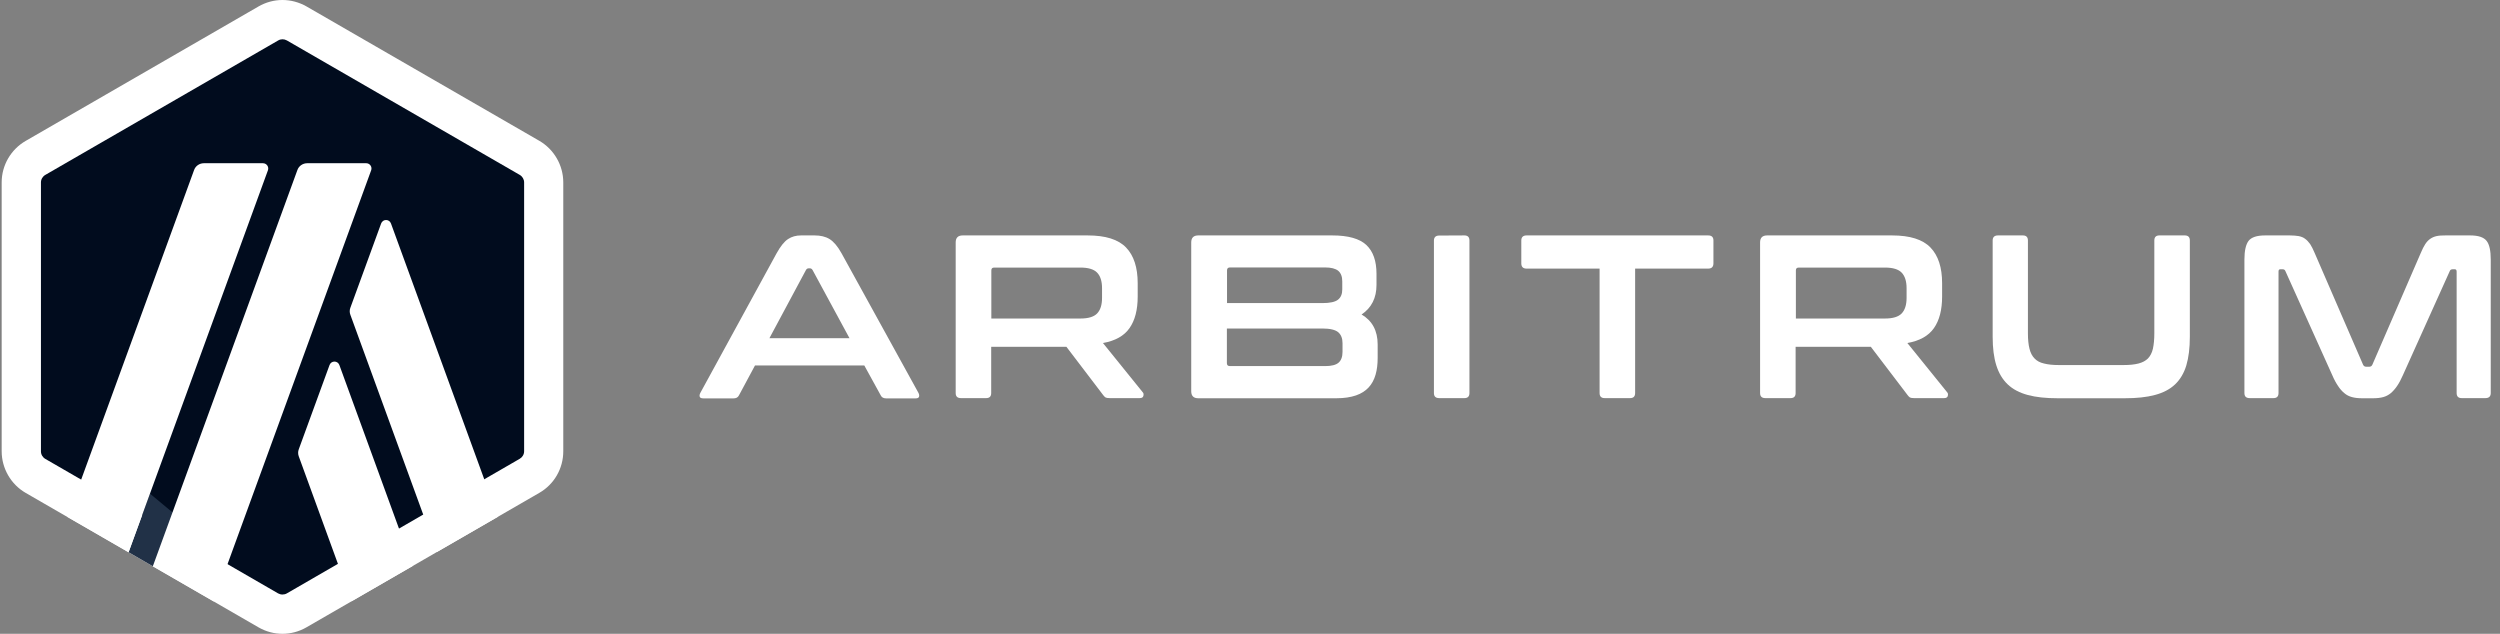 <svg width="142" height="36" viewBox="0 0 142 36" fill="none" xmlns="http://www.w3.org/2000/svg">
<rect x="0" y="0" width="142" height="36" fill="#808080" stroke="none"/>
<g clip-path="url(#clip0_1363_2711)">
<path d="M1.303 10.942V25.058C1.303 25.956 1.781 26.788 2.562 27.238L14.785 34.292C15.566 34.741 16.523 34.741 17.304 34.292L29.527 27.238C30.308 26.788 30.786 25.956 30.786 25.058V10.942C30.786 10.044 30.308 9.212 29.527 8.763L17.304 1.708C16.523 1.259 15.566 1.259 14.785 1.708L2.562 8.763C1.789 9.212 1.303 10.044 1.303 10.942Z" fill="#010C1E"/>
<path d="M18.717 20.736L16.972 25.514C16.921 25.647 16.921 25.794 16.972 25.927L19.969 34.152L23.437 32.149L19.277 20.736C19.181 20.471 18.813 20.471 18.717 20.736Z" fill="white"/>
<path d="M22.208 12.695C22.112 12.43 21.744 12.43 21.648 12.695L19.903 17.474C19.851 17.606 19.851 17.753 19.903 17.886L24.814 31.354L28.282 29.351L22.208 12.695Z" fill="white"/>
<path d="M16.044 2.231C16.133 2.231 16.214 2.253 16.295 2.297L29.52 9.933C29.674 10.022 29.77 10.184 29.77 10.36V25.632C29.77 25.809 29.674 25.971 29.52 26.059L16.295 33.703C16.221 33.747 16.133 33.769 16.044 33.769C15.956 33.769 15.875 33.747 15.794 33.703L2.577 26.067C2.422 25.978 2.326 25.816 2.326 25.64V10.36C2.326 10.184 2.422 10.022 2.577 9.933L15.802 2.297C15.875 2.253 15.963 2.231 16.044 2.231ZM16.044 0C15.573 0 15.102 0.125 14.682 0.368L1.457 8.004C0.618 8.49 0.095 9.388 0.095 10.36V25.632C0.095 26.604 0.618 27.51 1.457 27.996L14.682 35.632C15.102 35.875 15.573 36 16.044 36C16.516 36 16.987 35.875 17.407 35.632L30.631 27.996C31.478 27.51 31.994 26.612 31.994 25.632V10.36C31.994 9.388 31.471 8.483 30.631 7.997L17.414 0.368C16.987 0.125 16.516 0 16.044 0Z" fill="white"/>
<path d="M7.304 31.368L8.519 28.04L10.964 30.072L8.681 32.164L7.304 31.368Z" fill="#213147"/>
<path d="M14.933 9.271H11.582C11.332 9.271 11.104 9.425 11.023 9.661L3.836 29.366L7.304 31.368L15.22 9.668C15.286 9.477 15.146 9.271 14.933 9.271Z" fill="white"/>
<path d="M20.801 9.271H17.451C17.201 9.271 16.972 9.425 16.891 9.661L8.681 32.164L12.149 34.166L21.081 9.676C21.155 9.477 21.008 9.271 20.801 9.271Z" fill="white"/>
<path d="M46.271 13.372C46.603 13.372 46.89 13.438 47.118 13.578C47.346 13.718 47.575 13.983 47.796 14.381L52.17 22.319C52.214 22.407 52.221 22.481 52.199 22.54C52.177 22.599 52.111 22.628 52.008 22.628H50.329C50.181 22.628 50.078 22.569 50.027 22.459L49.092 20.758H42.884L41.971 22.459C41.912 22.576 41.809 22.628 41.669 22.628H39.954C39.836 22.628 39.77 22.599 39.747 22.54C39.725 22.481 39.733 22.407 39.777 22.319L44.114 14.381C44.335 13.983 44.548 13.718 44.762 13.578C44.975 13.438 45.218 13.372 45.498 13.372H46.271ZM43.702 19.211H48.252L46.154 15.338C46.117 15.279 46.073 15.242 46.006 15.242H45.925C45.867 15.242 45.815 15.272 45.778 15.338L43.702 19.211Z" fill="white"/>
<path d="M61.779 13.372C62.795 13.372 63.517 13.6 63.959 14.057C64.4 14.513 64.621 15.191 64.621 16.089V16.84C64.621 17.599 64.467 18.195 64.157 18.637C63.848 19.079 63.347 19.359 62.648 19.484L64.908 22.282C64.953 22.326 64.967 22.392 64.945 22.481C64.93 22.569 64.857 22.613 64.732 22.613H63.031C62.913 22.613 62.839 22.599 62.795 22.576C62.751 22.547 62.707 22.503 62.663 22.444L60.571 19.697H56.3V22.326C56.3 22.517 56.205 22.613 56.013 22.613H54.585C54.379 22.613 54.283 22.517 54.283 22.326V13.77C54.283 13.505 54.416 13.372 54.681 13.372H61.779ZM56.308 18.092H61.367C61.816 18.092 62.132 17.996 62.316 17.805C62.501 17.613 62.596 17.319 62.596 16.921V16.369C62.596 15.971 62.501 15.677 62.316 15.485C62.132 15.294 61.816 15.198 61.367 15.198H56.477C56.359 15.198 56.308 15.25 56.308 15.36V18.092Z" fill="white"/>
<path d="M75.674 13.372C76.579 13.372 77.228 13.556 77.61 13.917C77.993 14.278 78.185 14.823 78.185 15.552V16.185C78.185 16.921 77.905 17.481 77.338 17.864C77.942 18.217 78.251 18.784 78.251 19.565V20.331C78.251 20.684 78.214 21.001 78.133 21.28C78.052 21.56 77.927 21.803 77.743 22.002C77.559 22.201 77.323 22.355 77.021 22.459C76.719 22.562 76.351 22.621 75.909 22.621H68.06C67.795 22.621 67.662 22.488 67.662 22.223V13.77C67.662 13.505 67.795 13.372 68.06 13.372H75.674ZM69.687 17.216H75.107C75.549 17.216 75.843 17.149 76.005 17.017C76.167 16.884 76.241 16.693 76.241 16.435V15.986C76.241 15.714 76.167 15.515 76.013 15.382C75.858 15.257 75.608 15.191 75.269 15.191H69.864C69.746 15.191 69.695 15.25 69.695 15.36V17.216H69.687ZM69.687 18.659V20.625C69.687 20.743 69.746 20.794 69.857 20.794H75.276C75.63 20.794 75.88 20.728 76.027 20.603C76.174 20.478 76.255 20.272 76.255 19.992V19.491C76.255 19.219 76.174 19.012 76.013 18.873C75.85 18.733 75.549 18.659 75.107 18.659H69.687Z" fill="white"/>
<path d="M83.177 13.372C83.369 13.372 83.464 13.468 83.464 13.659V22.326C83.464 22.517 83.369 22.613 83.177 22.613H81.749C81.543 22.613 81.447 22.517 81.447 22.326V13.667C81.447 13.475 81.55 13.379 81.749 13.379L83.177 13.372Z" fill="white"/>
<path d="M97.021 13.372C97.227 13.372 97.323 13.468 97.323 13.659V14.955C97.323 15.161 97.219 15.257 97.021 15.257H92.875V22.326C92.875 22.517 92.779 22.613 92.588 22.613H91.144C90.953 22.613 90.857 22.517 90.857 22.326V15.257H86.712C86.505 15.257 86.41 15.154 86.41 14.955V13.659C86.41 13.468 86.513 13.372 86.712 13.372H97.021Z" fill="white"/>
<path d="M107.469 13.372C108.485 13.372 109.207 13.6 109.649 14.057C110.091 14.513 110.312 15.191 110.312 16.089V16.84C110.312 17.599 110.157 18.195 109.848 18.637C109.538 19.079 109.038 19.359 108.338 19.484L110.599 22.282C110.643 22.326 110.658 22.392 110.636 22.481C110.621 22.569 110.547 22.613 110.422 22.613H108.721C108.603 22.613 108.53 22.599 108.485 22.576C108.441 22.547 108.397 22.503 108.353 22.444L106.262 19.697H101.991V22.326C101.991 22.517 101.895 22.613 101.704 22.613H100.275C100.069 22.613 99.973 22.517 99.973 22.326V13.77C99.973 13.505 100.106 13.372 100.371 13.372H107.469ZM102.006 18.092H107.064C107.513 18.092 107.83 17.996 108.014 17.805C108.198 17.613 108.294 17.319 108.294 16.921V16.369C108.294 15.971 108.198 15.677 108.014 15.485C107.83 15.294 107.513 15.198 107.064 15.198H102.175C102.057 15.198 102.006 15.25 102.006 15.36V18.092Z" fill="white"/>
<path d="M114.899 13.372C115.09 13.372 115.186 13.468 115.186 13.659V18.931C115.186 19.285 115.216 19.579 115.275 19.808C115.333 20.043 115.429 20.227 115.562 20.36C115.694 20.5 115.871 20.596 116.099 20.647C116.328 20.706 116.607 20.735 116.953 20.735H120.613C120.959 20.735 121.239 20.706 121.467 20.647C121.696 20.588 121.872 20.492 122.005 20.36C122.137 20.22 122.233 20.036 122.285 19.808C122.336 19.572 122.366 19.285 122.366 18.931V13.659C122.366 13.468 122.461 13.372 122.653 13.372H124.096C124.287 13.372 124.383 13.468 124.383 13.659V19.13C124.383 19.764 124.317 20.301 124.184 20.75C124.052 21.192 123.838 21.553 123.544 21.833C123.249 22.113 122.866 22.311 122.395 22.436C121.924 22.562 121.357 22.621 120.687 22.621H116.88C116.21 22.621 115.643 22.562 115.179 22.436C114.715 22.311 114.332 22.113 114.038 21.833C113.743 21.553 113.529 21.192 113.39 20.75C113.25 20.308 113.183 19.764 113.183 19.13V13.659C113.183 13.468 113.286 13.372 113.485 13.372H114.899Z" fill="white"/>
<path d="M130.06 13.372C130.252 13.372 130.421 13.387 130.561 13.409C130.701 13.438 130.826 13.482 130.929 13.563C131.032 13.637 131.128 13.74 131.217 13.865C131.298 13.991 131.386 14.16 131.474 14.373L134.221 20.713C134.258 20.794 134.317 20.831 134.405 20.831H134.567C134.655 20.831 134.714 20.794 134.751 20.713L137.498 14.373C137.586 14.16 137.674 13.991 137.755 13.865C137.836 13.74 137.932 13.637 138.042 13.563C138.146 13.49 138.271 13.438 138.403 13.409C138.543 13.379 138.705 13.372 138.897 13.372H140.31C140.767 13.372 141.076 13.475 141.238 13.681C141.4 13.887 141.474 14.241 141.474 14.742V22.326C141.474 22.517 141.371 22.613 141.172 22.613H139.824C139.633 22.613 139.537 22.517 139.537 22.326V15.427C139.537 15.338 139.5 15.294 139.434 15.294H139.316C139.228 15.294 139.169 15.331 139.147 15.397L136.481 21.317C136.378 21.553 136.268 21.759 136.157 21.921C136.047 22.083 135.929 22.216 135.804 22.326C135.679 22.429 135.532 22.51 135.37 22.554C135.208 22.599 135.016 22.621 134.795 22.621H134.162C133.941 22.621 133.75 22.599 133.588 22.554C133.426 22.51 133.278 22.436 133.153 22.326C133.028 22.223 132.903 22.083 132.8 21.921C132.689 21.759 132.579 21.56 132.476 21.317L129.81 15.397C129.781 15.323 129.729 15.294 129.641 15.294H129.523C129.449 15.294 129.42 15.338 129.42 15.427V22.326C129.42 22.517 129.324 22.613 129.133 22.613H127.785C127.579 22.613 127.483 22.517 127.483 22.326V14.742C127.483 14.241 127.564 13.887 127.719 13.681C127.881 13.475 128.19 13.372 128.654 13.372H130.06Z" fill="white"/>
</g>
<defs>
<clipPath id="clip0_1363_2711">
<rect width="141.379" height="36" fill="white" transform="translate(0.095)"/>
</clipPath>
</defs>
</svg>
